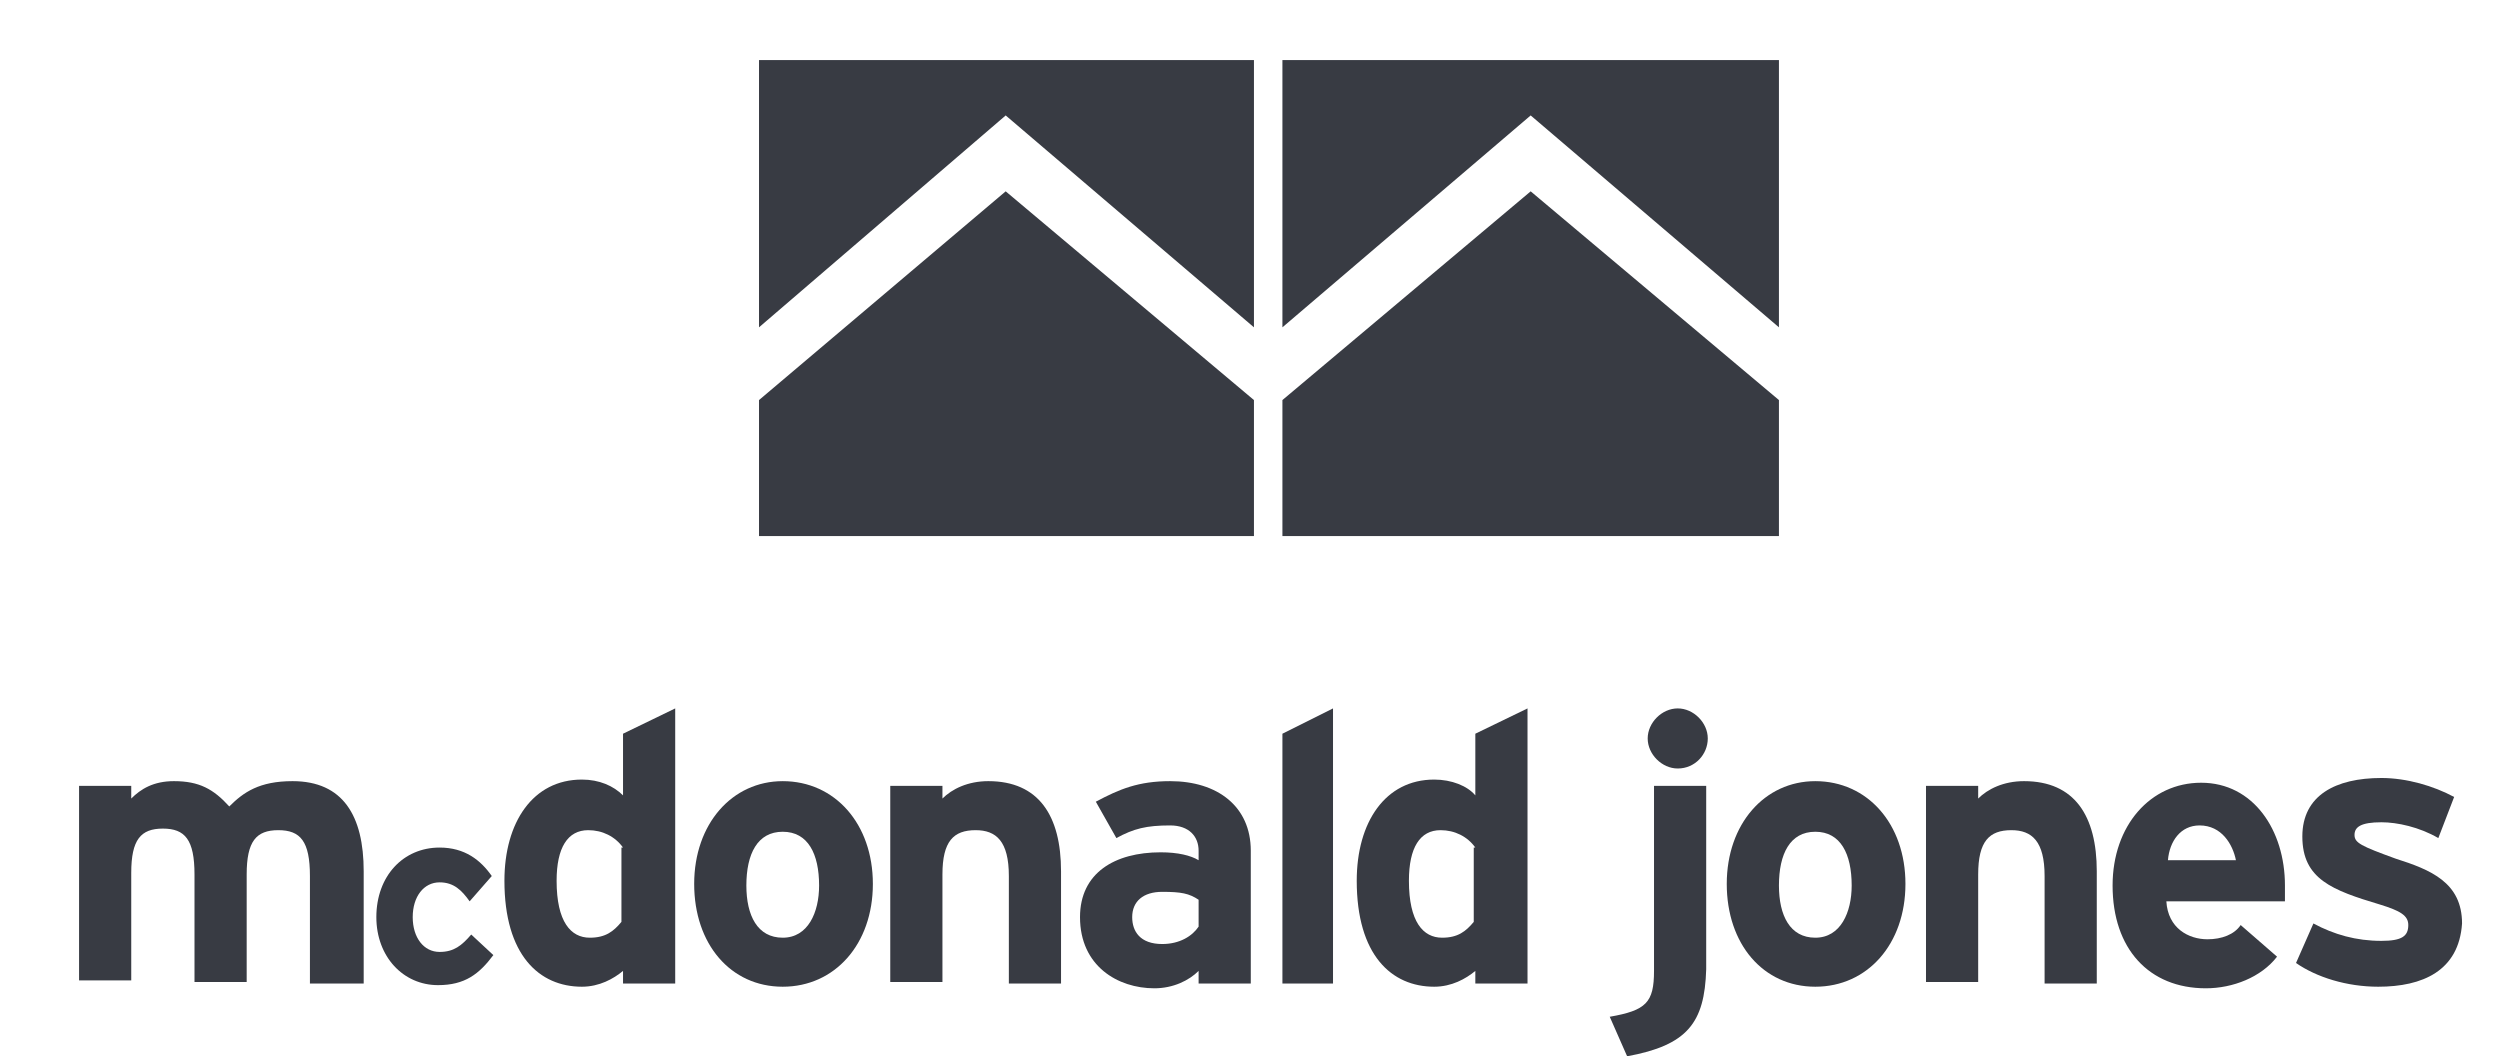 <?xml version="1.0" encoding="utf-8"?>
<!-- Generator: Adobe Illustrator 24.1.3, SVG Export Plug-In . SVG Version: 6.00 Build 0)  -->
<svg version="1.1" id="Layer_1" xmlns="http://www.w3.org/2000/svg" xmlns:xlink="http://www.w3.org/1999/xlink" x="0px" y="0px"
	 viewBox="0 0 158.1 66.8" style="enable-background:new 0 0 158.1 66.8;" xml:space="preserve">
<style type="text/css">
	.st0{fill:#383B43;}
</style>
<g>
	<g>
		<path class="st0" d="M19.6,62.2v-6.8c0-2.2-0.6-2.9-2-2.9s-2,0.7-2,2.8v6.8h-3.3v-6.8c0-2.2-0.6-2.9-2-2.9s-2,0.7-2,2.8v6.8H5
			V49.7h3.3v0.8c0.6-0.6,1.4-1.1,2.7-1.1c1.6,0,2.5,0.5,3.5,1.6c0.9-0.9,1.9-1.6,4-1.6c3.2,0,4.5,2.2,4.5,5.7v7.1H19.6z"/>
		<path class="st0" d="M27.7,62.3c-2.2,0-3.9-1.8-3.9-4.3c0-2.6,1.7-4.4,4-4.4c1.6,0,2.6,0.8,3.3,1.8L29.7,57
			c-0.5-0.7-1-1.2-1.9-1.2c-1,0-1.7,0.9-1.7,2.2c0,1.3,0.7,2.2,1.7,2.2c0.9,0,1.4-0.4,2-1.1l1.4,1.3C30.3,61.6,29.4,62.3,27.7,62.3"
			/>
		<path class="st0" d="M39.4,53.6c-0.5-0.7-1.3-1.1-2.2-1.1c-1.3,0-2,1.1-2,3.2c0,2.6,0.9,3.6,2.1,3.6c1,0,1.5-0.4,2-1V53.6z
			 M39.4,62.2v-0.8c-0.6,0.5-1.5,1-2.6,1c-2.7,0-4.9-2-4.9-6.7c0-3.7,1.8-6.4,4.9-6.4c1.1,0,2,0.4,2.6,1v-3.9l3.3-1.6v17.4H39.4z"/>
		<path class="st0" d="M49.5,52.6c-1.6,0-2.3,1.4-2.3,3.4c0,1.9,0.7,3.3,2.3,3.3c1.6,0,2.3-1.6,2.3-3.3C51.8,54,51.1,52.6,49.5,52.6
			 M49.5,62.4c-3.3,0-5.6-2.7-5.6-6.5s2.4-6.5,5.6-6.5c3.3,0,5.7,2.7,5.7,6.5S52.8,62.4,49.5,62.4"/>
		<path class="st0" d="M63.8,62.2v-6.8c0-2.2-0.8-2.9-2.1-2.9c-1.4,0-2.1,0.7-2.1,2.8v6.8h-3.3V49.7h3.3v0.8
			c0.6-0.6,1.6-1.1,2.9-1.1c3.2,0,4.6,2.2,4.6,5.7v7.1H63.8z"/>
		<path class="st0" d="M75.8,56.9c-0.6-0.4-1.1-0.5-2.3-0.5c-1.2,0-1.9,0.6-1.9,1.6c0,0.9,0.5,1.7,1.9,1.7c1.1,0,1.9-0.5,2.3-1.1
			V56.9z M75.8,62.2v-0.8c-0.6,0.6-1.6,1.1-2.8,1.1c-2.3,0-4.7-1.4-4.7-4.5c0-2.8,2.2-4.1,5.1-4.1c1.1,0,1.9,0.2,2.4,0.5v-0.6
			c0-0.9-0.6-1.6-1.8-1.6c-1.5,0-2.3,0.2-3.4,0.8l-1.3-2.3c1.5-0.8,2.7-1.3,4.7-1.3c3,0,5.1,1.6,5.1,4.4v8.4H75.8z"/>
	</g>
	<polygon class="st0" points="81.1,62.2 81.1,46.4 84.3,44.8 84.3,62.2 	"/>
	<g>
		<path class="st0" d="M93.3,53.6c-0.5-0.7-1.3-1.1-2.2-1.1c-1.3,0-2,1.1-2,3.2c0,2.6,0.9,3.6,2.1,3.6c1,0,1.5-0.4,2-1V53.6z
			 M93.3,62.2v-0.8c-0.6,0.5-1.5,1-2.6,1c-2.7,0-4.9-2-4.9-6.7c0-3.7,1.8-6.4,4.9-6.4c1.1,0,2.1,0.4,2.6,1v-3.9l3.3-1.6v17.4H93.3z"
			/>
		<path class="st0" d="M106.1,48.6c-1,0-1.9-0.9-1.9-1.9s0.9-1.9,1.9-1.9c1,0,1.9,0.9,1.9,1.9S107.2,48.6,106.1,48.6 M102.9,66.8
			l-1.1-2.5c2.3-0.4,2.8-0.9,2.8-2.9V49.7h3.3v11.6C107.8,64.7,106.7,66.1,102.9,66.8"/>
		<path class="st0" d="M114.8,52.6c-1.6,0-2.3,1.4-2.3,3.4c0,1.9,0.7,3.3,2.3,3.3c1.6,0,2.3-1.6,2.3-3.3
			C117.1,54,116.4,52.6,114.8,52.6 M114.8,62.4c-3.3,0-5.6-2.7-5.6-6.5s2.4-6.5,5.6-6.5c3.3,0,5.7,2.7,5.7,6.5
			S118.1,62.4,114.8,62.4"/>
		<path class="st0" d="M129.3,62.2v-6.8c0-2.2-0.8-2.9-2.1-2.9c-1.4,0-2.1,0.7-2.1,2.8v6.8h-3.3V49.7h3.3v0.8
			c0.6-0.6,1.6-1.1,2.9-1.1c3.2,0,4.6,2.2,4.6,5.7v7.1H129.3z"/>
		<path class="st0" d="M139.1,52.2c-1.2,0-1.9,1-2,2.2h4.3C141.2,53.4,140.5,52.2,139.1,52.2 M144.5,57H137c0.1,1.7,1.4,2.4,2.6,2.4
			c0.9,0,1.7-0.3,2.1-0.9l2.3,2c-1,1.3-2.8,2-4.5,2c-3.6,0-5.9-2.5-5.9-6.5c0-3.8,2.4-6.5,5.6-6.5c3.3,0,5.3,3,5.3,6.5
			C144.5,56.4,144.5,56.7,144.5,57"/>
		<path class="st0" d="M150.4,62.4c-2,0-3.9-0.6-5.2-1.5l1.1-2.5c1.3,0.7,2.7,1.1,4.3,1.1c1.3,0,1.7-0.3,1.7-1
			c0-0.6-0.5-0.9-1.8-1.3c-3-0.9-4.9-1.6-4.9-4.3c0-2.6,2.1-3.7,5-3.7c1.6,0,3.3,0.5,4.6,1.2l-1,2.6c-1.2-0.7-2.6-1-3.6-1
			c-1.3,0-1.7,0.3-1.7,0.8c0,0.5,0.4,0.7,2.6,1.5c2.2,0.7,4.2,1.5,4.2,4.1C155.5,61.4,153.2,62.4,150.4,62.4"/>
	</g>
	<polygon class="st0" points="48,25.3 63.6,12.1 79.3,25.3 79.3,33.9 48,33.9 	"/>
	<polygon class="st0" points="48,3.8 48,20.7 63.6,7.3 79.3,20.7 79.3,3.8 	"/>
	<polygon class="st0" points="81.1,25.3 96.8,12.1 112.5,25.3 112.5,33.9 81.1,33.9 	"/>
	<polygon class="st0" points="81.1,3.8 81.1,20.7 96.8,7.3 112.5,20.7 112.5,3.8 	"/>
</g>
</svg>
